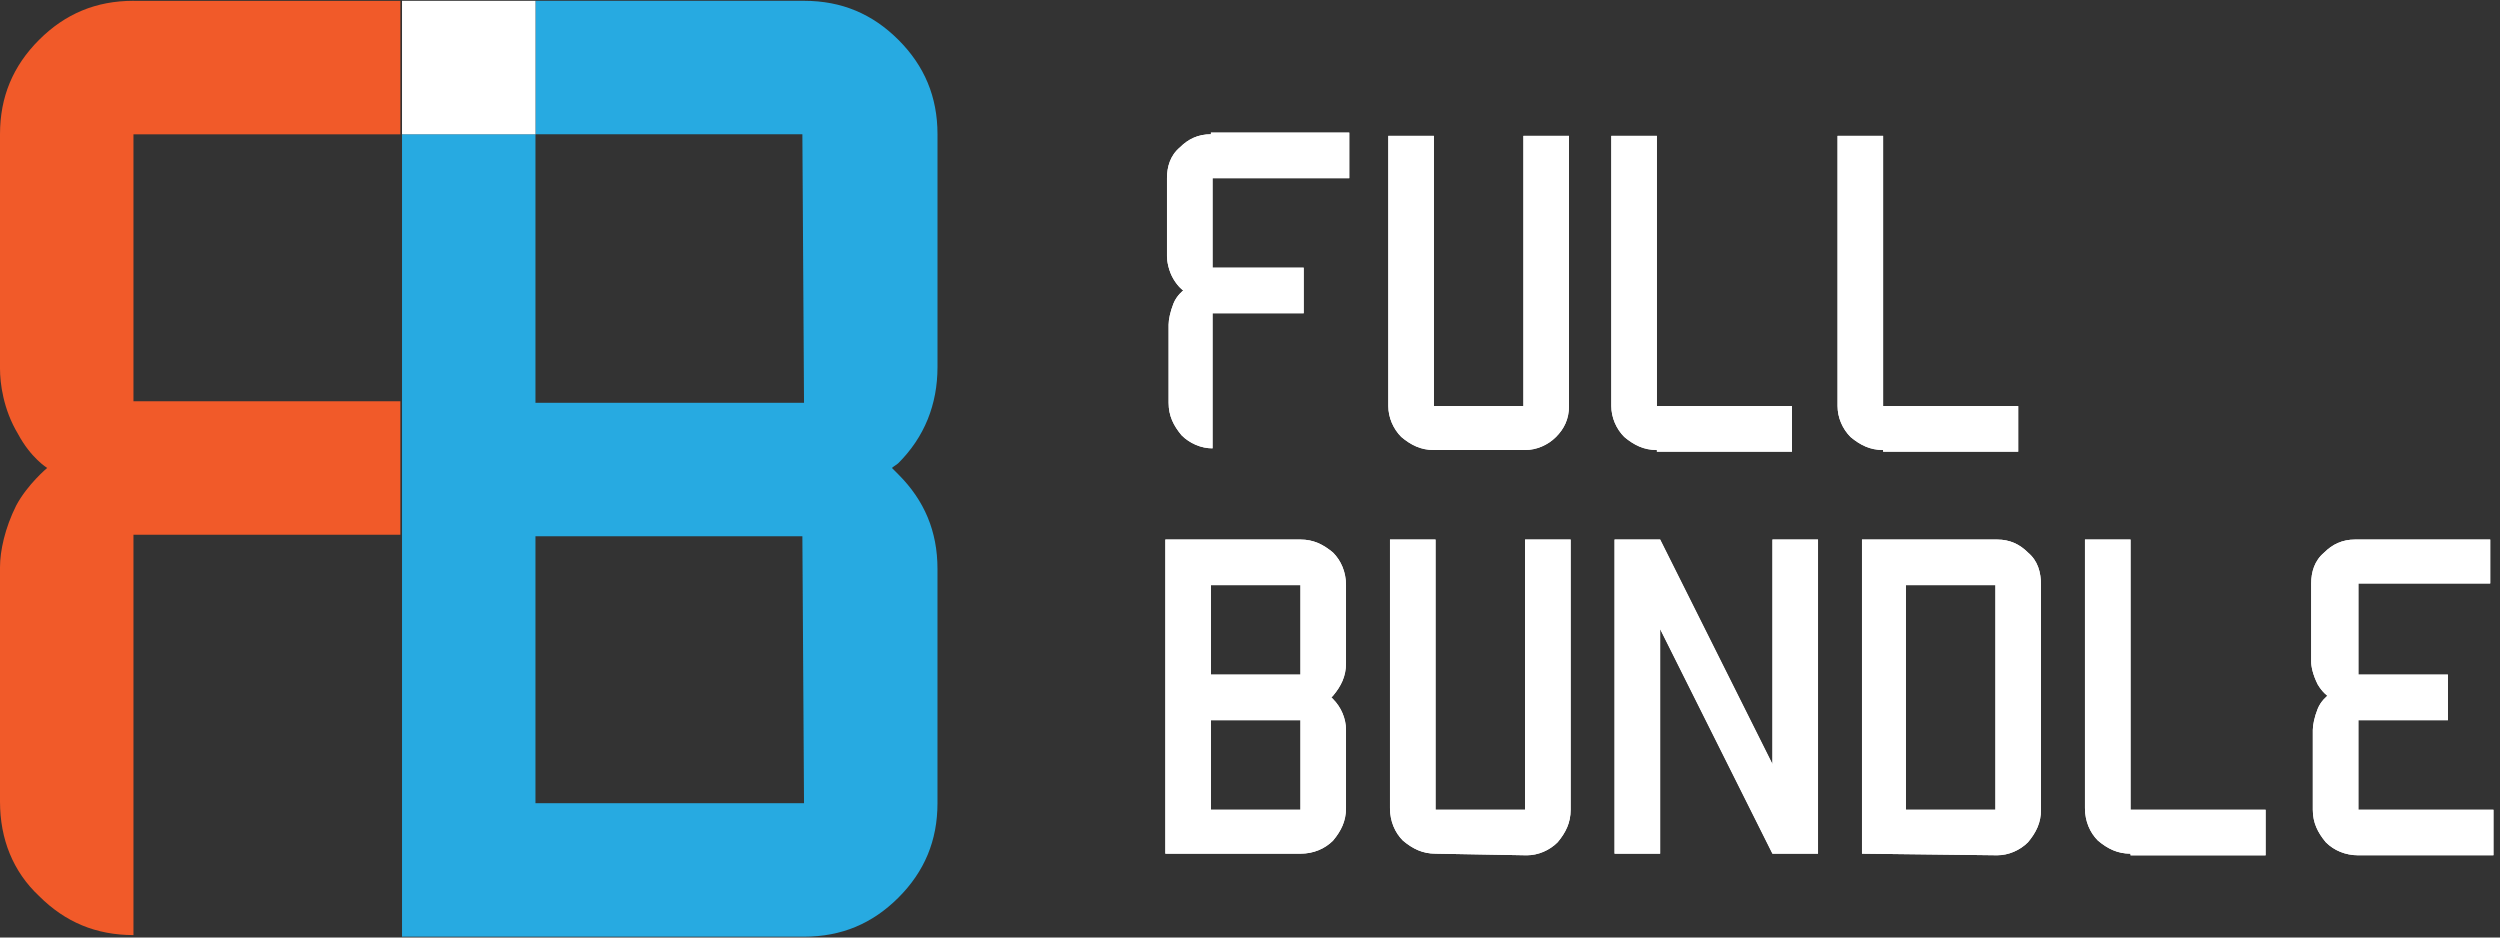 <svg xmlns="http://www.w3.org/2000/svg" width="120" height="45" viewBox="-197.5 -76 120 45"><rect x="-197.5" y="-76" width="120" height="45" fill="#333333" stroke="none"/><path fill="none" d="M-171.797-69.555h12.812v12.812h-12.812zM-171.797-50.258h12.812v12.812h-12.812z"/><path fill="#27AAE1" d="M-152.5-58.383v-11.172c0-1.797-.625-3.281-1.875-4.531-1.25-1.25-2.734-1.875-4.531-1.875h-12.891v6.406h-6.406v38.516h19.296c1.797 0 3.281-.626 4.531-1.875 1.25-1.25 1.875-2.735 1.875-4.531v-11.25c0-1.796-.625-3.281-1.875-4.531-.078-.077-.234-.234-.312-.312.078-.078.234-.156.312-.235 1.251-1.251 1.876-2.813 1.876-4.61zm-6.407 20.937h-12.891v-12.812h12.812l.079 12.812zm0-19.219h-12.891v-12.891h12.812l.079 12.891z"/><path fill="#F15A29" d="M-191.094-75.961c-1.797 0-3.281.625-4.531 1.875-1.25 1.25-1.875 2.734-1.875 4.531v11.25c0 .703.156 1.953.859 3.125.625 1.172 1.406 1.641 1.406 1.641s-.938.781-1.484 1.797c-.547 1.093-.781 2.188-.781 2.969v11.25c0 1.797.625 3.36 1.875 4.532 1.25 1.25 2.734 1.875 4.531 1.875v-19.218h12.812v-6.406h-12.812v-12.812h12.812v-6.406h-12.812v-.003z"/><path fill="#FFF" d="M-178.203-75.961h6.406v6.406h-6.406z"/><g fill="#FFF"><path d="M-128.673-54.399c-.625 0-1.094-.234-1.562-.625-.391-.391-.626-.938-.626-1.485v-12.968h2.188v12.968h4.297v-12.968h2.188v12.968c0 .625-.235 1.094-.626 1.485-.39.391-.937.625-1.484.625h-4.375zM-141.563-35.024v-15.078h6.485c.624 0 1.092.234 1.562.625.391.391.624.938.624 1.562v3.75c0 .626-.233 1.094-.624 1.562l-.079.079.079.078c.391.391.624.938.624 1.485v3.75c0 .625-.233 1.094-.624 1.562-.391.391-.938.625-1.562.625h-6.485zm6.485-8.594v-4.297h-4.297v4.297h4.297zm0 6.484v-4.297h-4.297v4.297h4.297zM-128.595-35.024c-.624 0-1.094-.234-1.562-.625-.391-.39-.624-.938-.624-1.562v-12.89h2.187v12.968h4.297v-12.968h2.188v12.968c0 .625-.235 1.094-.625 1.562-.391.391-.937.625-1.485.625l-4.376-.078zM-120.001-35.024v-15.078h2.188l5.391 10.781v-10.781h2.187v15.078h-2.187l-5.391-10.781v10.781h-2.188zM-108.125-35.024v-15.078h6.483c.625 0 1.094.234 1.485.625.468.391.625.938.625 1.562v10.781c0 .625-.235 1.094-.625 1.562-.391.391-.937.625-1.485.625l-6.483-.077zm6.405-2.11v-10.781h-4.297v10.781h4.297z"/></g><path fill="#FFF" d="M-139.375-69.555c-.626 0-1.094.235-1.485.625-.468.39-.625.937-.625 1.483v3.75c0 .235.078.704.312 1.094.235.391.469.547.469.547s-.312.234-.469.625c-.155.39-.234.781-.234 1.015v3.75c0 .625.234 1.094.625 1.562.391.391.938.625 1.484.625V-60.964h4.375v-2.187h-4.375v-4.297H-132.735v-2.187h-6.641v.08zM-107.111-54.399c-.624 0-1.094-.234-1.562-.625-.391-.391-.624-.938-.624-1.485v-12.968h2.186v12.968h6.485v2.188h-6.485M-117.97-54.399c-.624 0-1.092-.234-1.562-.625-.391-.391-.625-.938-.625-1.485v-12.968h2.187v12.968h6.485v2.188h-6.485M-95.235-35.024c-.625 0-1.094-.234-1.562-.625-.391-.39-.625-.938-.625-1.562v-12.89h2.188v12.968h6.483v2.188h-6.483M-80.158-47.993h2.189v-2.109h-6.485c-.624 0-1.094.234-1.485.625-.468.391-.624.938-.624 1.485v3.75c0 .234.078.625.313 1.094.233.391.469.546.469.546s-.313.235-.469.625c-.157.391-.235.781-.235 1.016V-37.133c0 .625.235 1.094.625 1.562.39.391.937.625 1.562.625h6.483v-2.188h-6.483V-41.431H-80v-2.188h-4.297v-4.375h4.139v.001z"/><g fill="#FFF"><path d="M-128.673-54.399c-.625 0-1.094-.234-1.562-.625-.391-.391-.626-.938-.626-1.485v-12.968h2.188v12.968h4.297v-12.968h2.188v12.968c0 .625-.235 1.094-.626 1.485-.39.391-.937.625-1.484.625h-4.375zM-141.563-35.024v-15.078h6.485c.624 0 1.092.234 1.562.625.391.391.624.938.624 1.562v3.75c0 .626-.233 1.094-.624 1.562l-.079.079.079.078c.391.391.624.938.624 1.485v3.75c0 .625-.233 1.094-.624 1.562-.391.391-.938.625-1.562.625h-6.485zm6.485-8.594v-4.297h-4.297v4.297h4.297zm0 6.484v-4.297h-4.297v4.297h4.297zM-128.595-35.024c-.624 0-1.094-.234-1.562-.625-.391-.39-.624-.938-.624-1.562v-12.89h2.187v12.968h4.297v-12.968h2.188v12.968c0 .625-.235 1.094-.625 1.562-.391.391-.937.625-1.485.625l-4.376-.078zM-120.001-35.024v-15.078h2.188l5.391 10.781v-10.781h2.187v15.078h-2.187l-5.391-10.781v10.781h-2.188zM-108.125-35.024v-15.078h6.483c.625 0 1.094.234 1.485.625.468.391.625.938.625 1.562v10.781c0 .625-.235 1.094-.625 1.562-.391.391-.937.625-1.485.625l-6.483-.077zm6.405-2.11v-10.781h-4.297v10.781h4.297z"/></g><path fill="#FFF" d="M-139.375-69.555c-.626 0-1.094.235-1.485.625-.468.39-.625.937-.625 1.483v3.75c0 .235.078.704.312 1.094.235.391.469.547.469.547s-.312.234-.469.625c-.155.39-.234.781-.234 1.015v3.75c0 .625.234 1.094.625 1.562.391.391.938.625 1.484.625V-60.964h4.375v-2.187h-4.375v-4.297H-132.735v-2.187h-6.641v.08zM-107.111-54.399c-.624 0-1.094-.234-1.562-.625-.391-.391-.624-.938-.624-1.485v-12.968h2.186v12.968h6.485v2.188h-6.485M-117.97-54.399c-.624 0-1.092-.234-1.562-.625-.391-.391-.625-.938-.625-1.485v-12.968h2.187v12.968h6.485v2.188h-6.485M-95.235-35.024c-.625 0-1.094-.234-1.562-.625-.391-.39-.625-.938-.625-1.562v-12.89h2.188v12.968h6.483v2.188h-6.483M-80.158-47.993h2.189v-2.109h-6.485c-.624 0-1.094.234-1.485.625-.468.391-.624.938-.624 1.485v3.75c0 .234.078.625.313 1.094.233.391.469.546.469.546s-.313.235-.469.625c-.157.391-.235.781-.235 1.016V-37.133c0 .625.235 1.094.625 1.562.39.391.937.625 1.562.625h6.483v-2.188h-6.483V-41.431H-80v-2.188h-4.297v-4.375h4.139v.001z"/></svg>